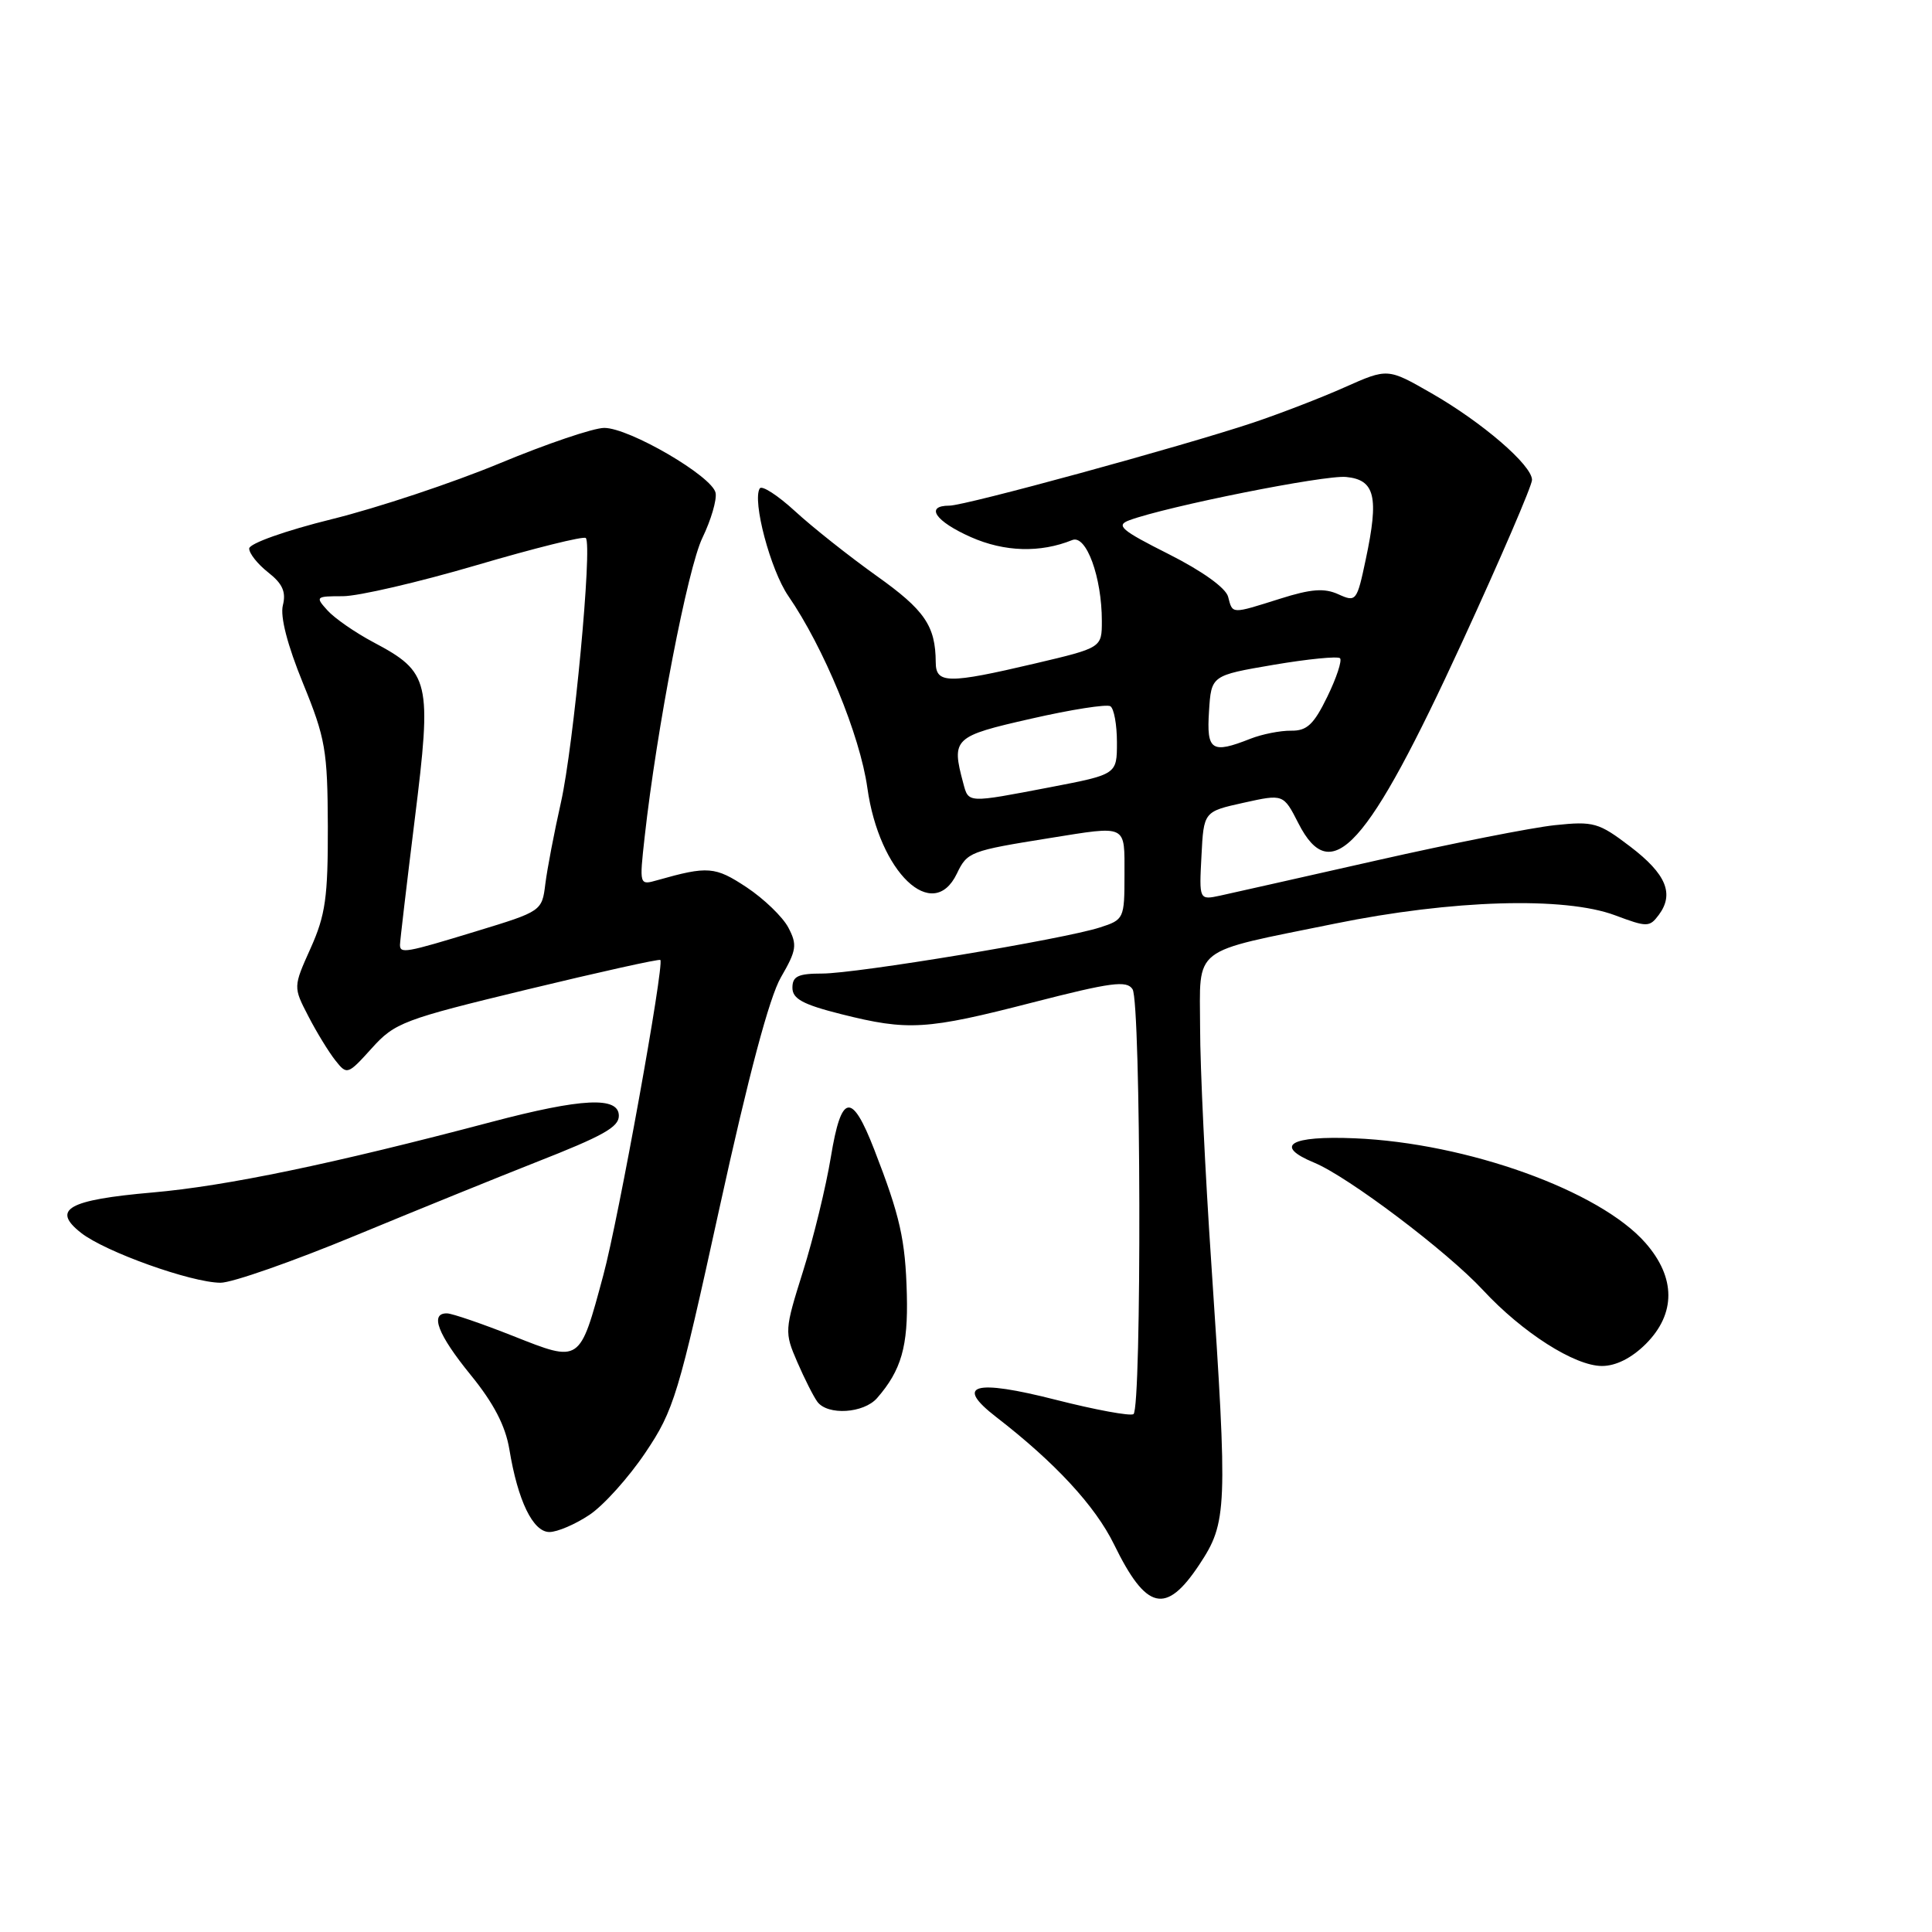 <?xml version="1.0" encoding="UTF-8" standalone="no"?>
<!DOCTYPE svg PUBLIC "-//W3C//DTD SVG 1.1//EN" "http://www.w3.org/Graphics/SVG/1.1/DTD/svg11.dtd" >
<svg xmlns="http://www.w3.org/2000/svg" xmlns:xlink="http://www.w3.org/1999/xlink" version="1.1" viewBox="0 0 256 256">
 <g >
 <path fill="currentColor"
d=" M 158.91 207.33 C 162.62 201.72 162.69 200.05 160.51 167.50 C 159.69 155.40 159.02 141.33 159.02 136.23 C 159.00 125.24 157.61 126.31 176.86 122.39 C 192.42 119.22 207.30 118.78 214.00 121.28 C 218.24 122.87 218.57 122.87 219.79 121.24 C 221.88 118.44 220.78 115.81 216.02 112.18 C 211.83 108.99 211.17 108.80 206.02 109.34 C 202.98 109.66 192.40 111.75 182.50 113.99 C 172.60 116.23 163.24 118.33 161.70 118.67 C 158.89 119.27 158.89 119.27 159.20 113.41 C 159.50 107.54 159.50 107.54 164.78 106.37 C 170.06 105.20 170.06 105.20 172.05 109.10 C 176.42 117.67 181.17 112.41 193.75 85.07 C 198.84 74.01 203.00 64.34 203.00 63.59 C 203.00 61.64 196.38 55.94 189.65 52.09 C 183.88 48.78 183.88 48.78 178.19 51.31 C 175.06 52.71 169.60 54.81 166.06 56.00 C 156.59 59.16 127.91 67.00 125.81 67.00 C 122.51 67.00 123.93 69.08 128.65 71.17 C 133.10 73.14 137.84 73.28 142.08 71.56 C 143.93 70.81 146.00 76.47 146.00 82.28 C 146.00 85.83 146.00 85.83 137.13 87.92 C 125.59 90.63 124.00 90.61 123.99 87.75 C 123.96 82.92 122.53 80.84 116.13 76.29 C 112.49 73.69 107.63 69.84 105.34 67.73 C 103.05 65.63 100.95 64.27 100.67 64.72 C 99.66 66.36 102.09 75.52 104.45 78.96 C 109.17 85.82 113.95 97.42 114.93 104.40 C 116.49 115.60 123.60 122.40 126.79 115.76 C 128.17 112.88 128.53 112.74 139.08 111.05 C 149.46 109.39 149.00 109.17 149.00 115.92 C 149.00 121.72 148.93 121.87 145.75 122.89 C 140.94 124.45 113.50 129.00 108.94 129.00 C 105.75 129.00 105.00 129.36 105.00 130.88 C 105.00 132.35 106.38 133.10 111.46 134.38 C 120.34 136.61 122.72 136.47 136.84 132.83 C 147.24 130.16 149.31 129.88 150.07 131.08 C 151.19 132.85 151.30 186.69 150.19 187.38 C 149.74 187.66 145.13 186.81 139.94 185.49 C 129.04 182.71 126.43 183.46 132.01 187.77 C 139.81 193.80 145.12 199.54 147.62 204.65 C 151.89 213.39 154.48 214.01 158.91 207.33 Z  M 78.10 200.73 C 79.97 199.49 83.31 195.77 85.52 192.48 C 89.30 186.86 89.89 184.92 95.35 160.00 C 99.19 142.49 101.94 132.14 103.48 129.49 C 105.55 125.92 105.66 125.19 104.46 122.91 C 103.72 121.50 101.23 119.10 98.93 117.57 C 94.75 114.81 93.81 114.73 87.10 116.63 C 84.71 117.31 84.71 117.31 85.42 110.90 C 87.01 96.59 91.13 75.24 93.08 71.25 C 94.21 68.91 95.00 66.23 94.82 65.31 C 94.40 63.12 83.38 56.69 80.06 56.70 C 78.65 56.70 72.42 58.81 66.22 61.39 C 60.01 63.97 50.01 67.30 43.98 68.79 C 37.83 70.31 33.03 72.02 33.02 72.68 C 33.01 73.33 34.14 74.75 35.54 75.85 C 37.44 77.34 37.93 78.44 37.48 80.21 C 37.11 81.71 38.08 85.47 40.15 90.54 C 43.13 97.83 43.40 99.43 43.44 109.50 C 43.46 118.89 43.13 121.25 41.16 125.64 C 38.85 130.78 38.85 130.78 40.85 134.64 C 41.94 136.76 43.56 139.40 44.43 140.50 C 45.98 142.46 46.07 142.43 49.26 138.90 C 52.32 135.50 53.45 135.08 69.87 131.11 C 79.43 128.80 87.36 127.04 87.50 127.20 C 88.04 127.84 81.95 161.56 79.94 168.98 C 76.79 180.67 76.94 180.57 68.00 177.03 C 63.88 175.40 59.94 174.05 59.25 174.03 C 56.91 173.97 57.99 176.81 62.37 182.19 C 65.41 185.92 66.97 188.92 67.49 192.03 C 68.61 198.86 70.62 203.00 72.80 203.00 C 73.85 203.00 76.23 201.98 78.10 200.73 Z  M 116.22 185.25 C 119.43 181.57 120.34 178.40 120.16 171.50 C 119.97 164.27 119.27 161.15 115.84 152.32 C 112.85 144.62 111.48 144.86 110.09 153.33 C 109.44 157.27 107.78 164.09 106.40 168.47 C 103.95 176.27 103.93 176.52 105.64 180.47 C 106.60 182.69 107.80 185.06 108.31 185.75 C 109.68 187.58 114.45 187.28 116.22 185.25 Z  M 218.08 178.08 C 222.08 174.07 222.06 169.28 218.03 164.69 C 211.96 157.77 194.39 151.45 179.50 150.83 C 170.93 150.47 168.71 151.81 174.14 154.06 C 178.65 155.93 191.73 165.80 196.50 170.94 C 201.73 176.58 208.66 181.00 212.27 181.00 C 214.12 181.00 216.20 179.95 218.08 178.08 Z  M 47.21 163.67 C 55.62 160.19 66.33 155.85 71.00 154.01 C 79.92 150.51 82.00 149.35 82.00 147.85 C 82.00 145.26 77.11 145.50 65.10 148.67 C 44.10 154.22 29.98 157.16 20.21 158.01 C 9.01 158.99 6.78 160.25 10.74 163.36 C 13.91 165.86 25.30 169.94 29.21 169.97 C 30.71 169.99 38.81 167.15 47.21 163.67 Z  M 127.63 103.75 C 126.05 97.85 126.35 97.56 136.63 95.23 C 141.92 94.02 146.65 93.28 147.13 93.58 C 147.61 93.88 148.00 96.03 148.00 98.37 C 148.00 102.61 148.00 102.61 139.16 104.31 C 128.08 106.43 128.35 106.44 127.63 103.75 Z  M 160.20 94.25 C 160.50 89.50 160.50 89.50 168.76 88.09 C 173.30 87.32 177.26 86.93 177.56 87.22 C 177.85 87.52 177.10 89.81 175.88 92.31 C 174.09 95.99 173.18 96.85 171.09 96.82 C 169.66 96.80 167.23 97.28 165.68 97.89 C 160.54 99.92 159.86 99.47 160.20 94.25 Z  M 162.73 79.07 C 162.42 77.90 159.31 75.67 154.87 73.43 C 148.55 70.25 147.81 69.62 149.63 68.94 C 154.64 67.09 175.50 62.92 178.36 63.20 C 182.20 63.57 182.74 65.81 180.97 74.12 C 179.80 79.67 179.69 79.81 177.35 78.75 C 175.49 77.90 173.73 78.03 169.63 79.33 C 163.08 81.39 163.34 81.40 162.73 79.07 Z  M 53.00 125.19 C 53.00 124.74 53.88 117.25 54.96 108.53 C 57.24 90.19 56.98 89.08 49.46 85.09 C 47.07 83.82 44.34 81.93 43.40 80.89 C 41.75 79.07 41.83 79.00 45.43 79.00 C 47.48 79.00 55.45 77.15 63.14 74.89 C 70.82 72.63 77.34 71.01 77.62 71.29 C 78.52 72.18 76.01 98.84 74.33 106.31 C 73.44 110.26 72.51 115.13 72.26 117.12 C 71.82 120.72 71.76 120.76 63.16 123.38 C 53.71 126.27 53.00 126.39 53.00 125.19 Z "/>
</g>
</svg>
